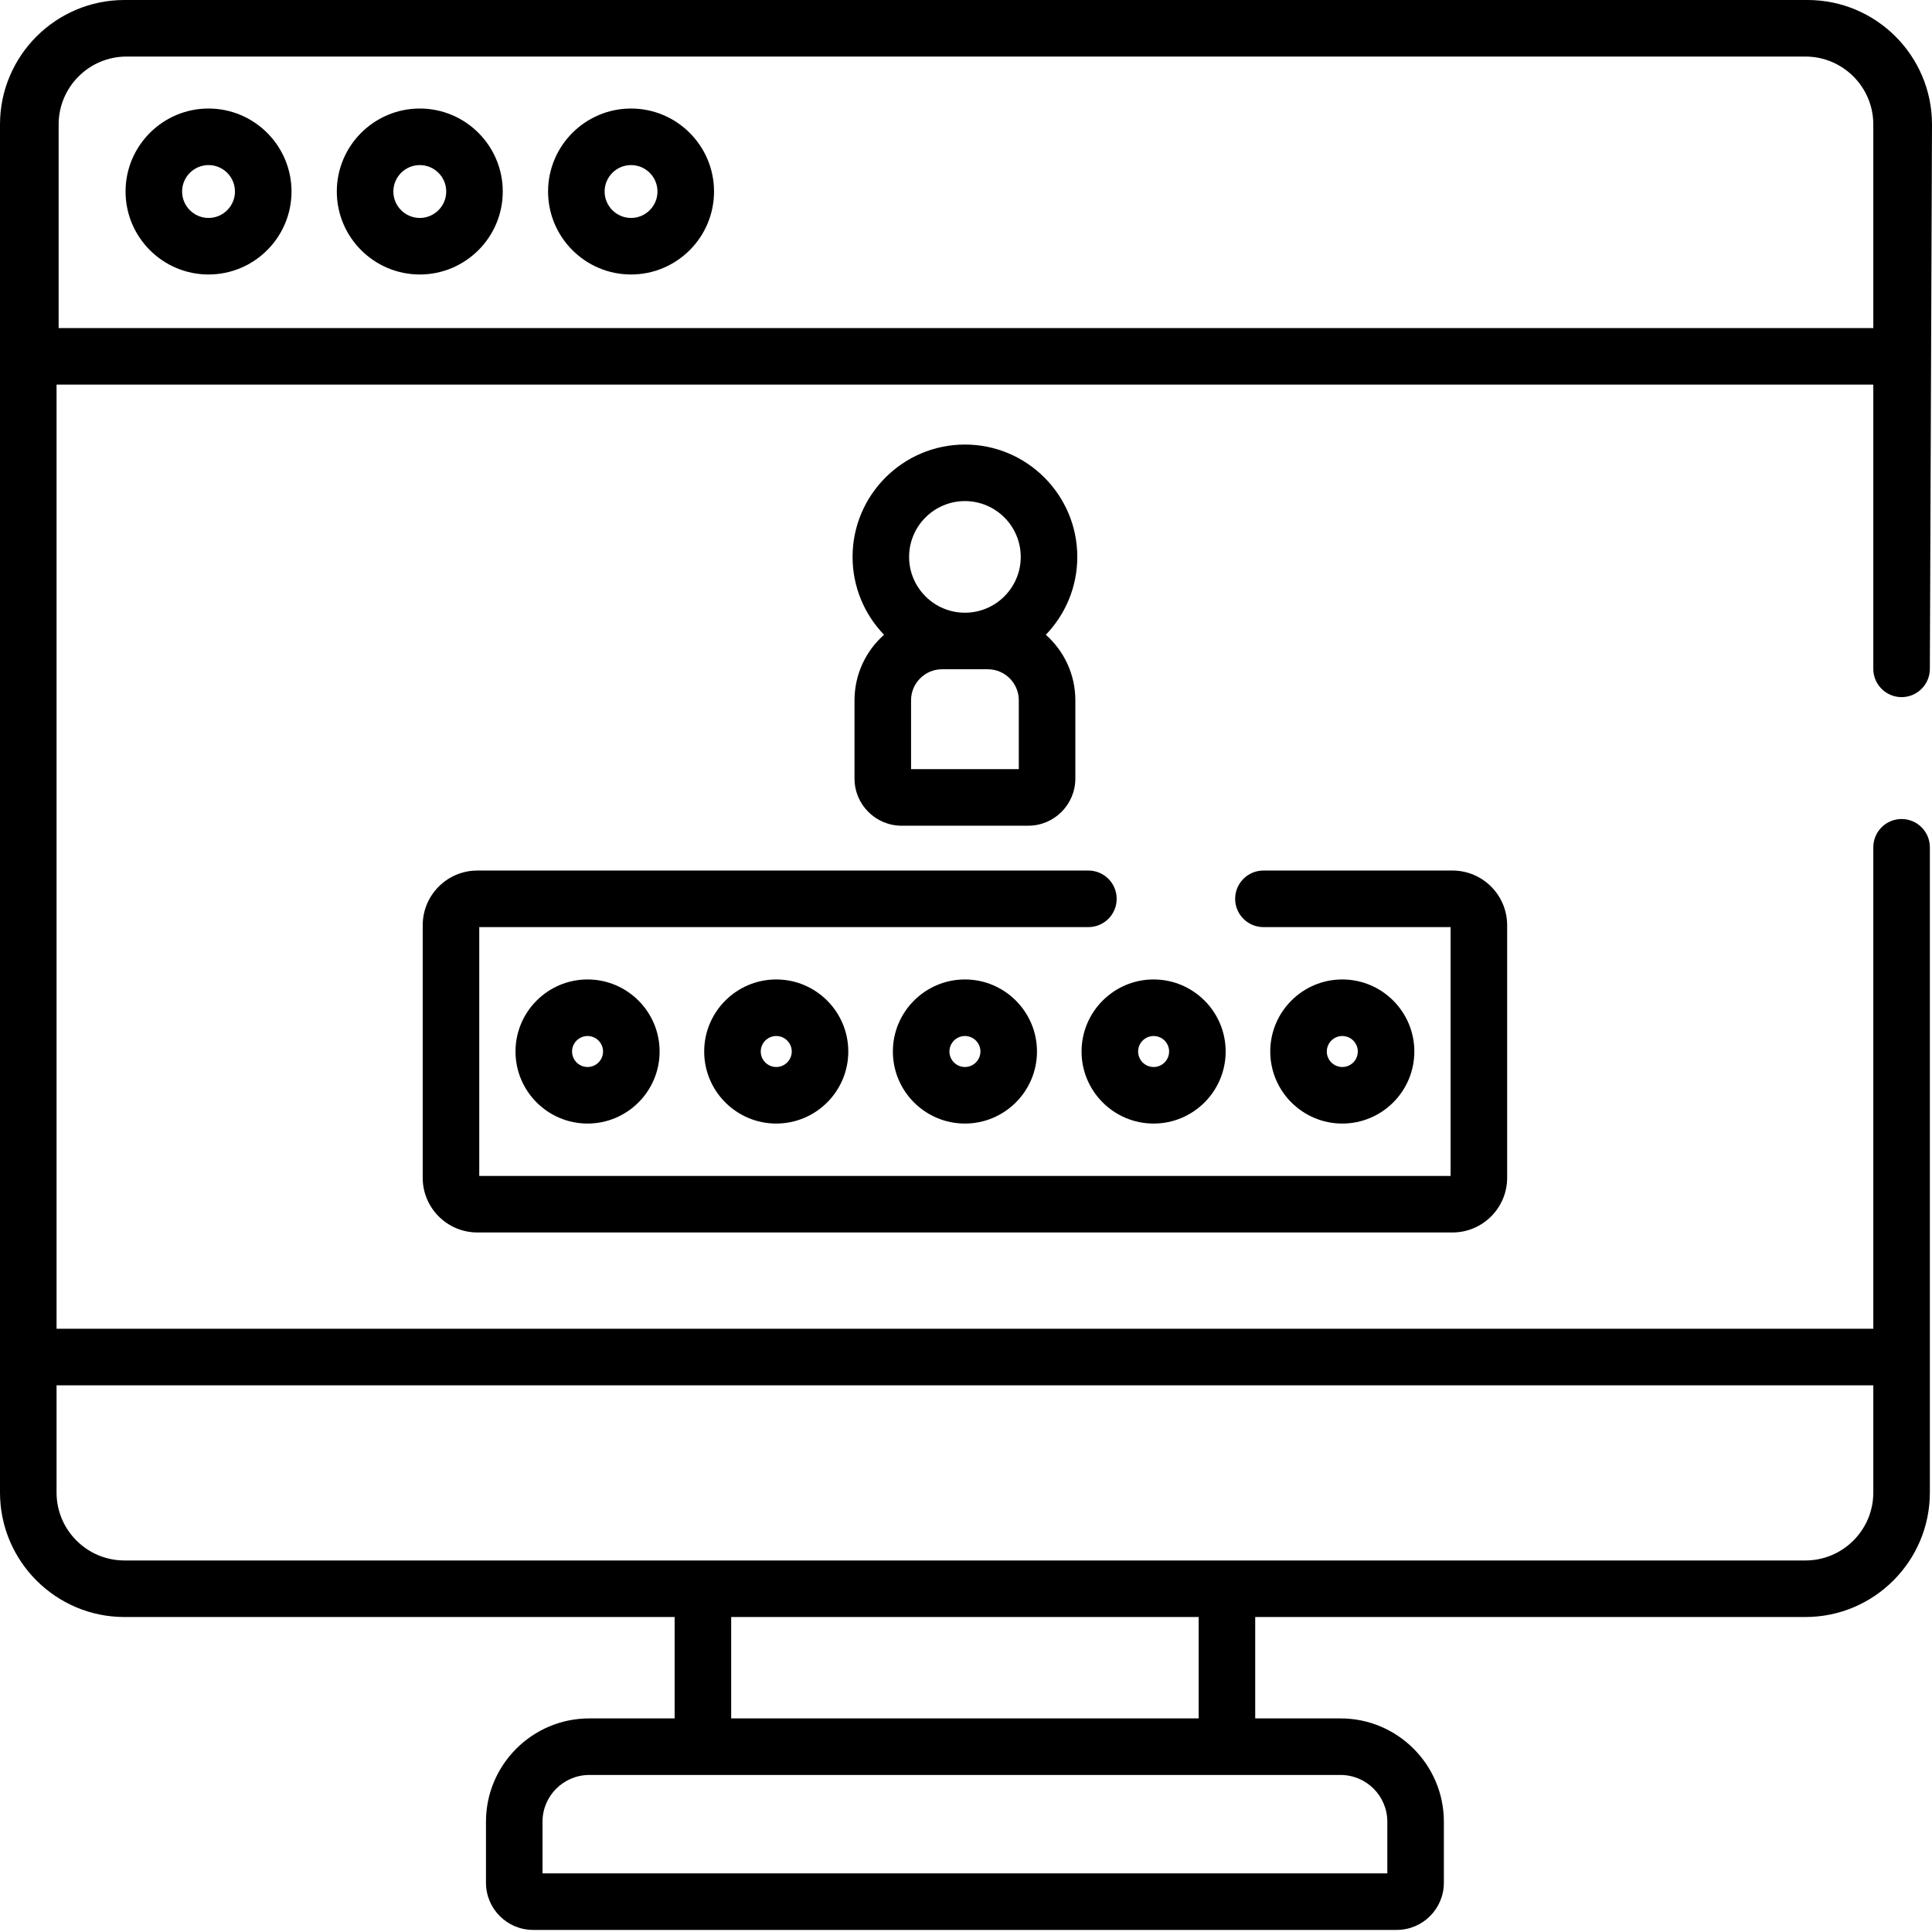 <svg height="512pt" viewBox="0 0 512 512" width="512pt" xmlns="http://www.w3.org/2000/svg"><path d="m55.262 28.762c-12.125 0-21.988 9.867-21.988 21.992s9.863 21.988 21.988 21.988 21.992-9.863 21.992-21.988-9.867-21.992-21.992-21.992zm0 28.996c-3.859 0-7.004-3.145-7.004-7.004 0-3.863 3.145-7.004 7.004-7.004 3.863 0 7.004 3.141 7.004 7.004 0 3.859-3.141 7.004-7.004 7.004zm0 0"/><path d="m111.25 28.762c-12.125 0-21.992 9.867-21.992 21.992s9.867 21.988 21.992 21.988 21.988-9.863 21.988-21.988-9.863-21.992-21.988-21.992zm0 28.996c-3.863 0-7.004-3.145-7.004-7.004 0-3.863 3.141-7.004 7.004-7.004 3.859 0 7.004 3.141 7.004 7.004 0 3.859-3.145 7.004-7.004 7.004zm0 0"/><path d="m167.234 28.762c-12.125 0-21.988 9.867-21.988 21.992s9.863 21.988 21.988 21.988 21.992-9.863 21.992-21.988-9.867-21.992-21.992-21.992zm0 28.996c-3.859 0-7.004-3.145-7.004-7.004 0-3.863 3.145-7.004 7.004-7.004 3.863 0 7.004 3.141 7.004 7.004 0 3.859-3.141 7.004-7.004 7.004zm0 0"/><path d="m479.023 0h-446.043c-18.184 0-32.98 14.793-32.98 32.98v362.566c0 18.184 14.797 32.98 32.98 32.98h145.805v26.871h-22.625c-15.09 0-27.371 12.281-27.371 27.371v16.188c0 6.887 5.602 12.492 12.488 12.492h228.875c6.887 0 12.488-5.605 12.488-12.492v-16.188c0-15.09-12.277-27.371-27.371-27.371h-22.625v-26.871h145.809c18.184 0 32.98-14.797 32.98-32.98v-171.004c0-4.141-3.355-7.492-7.496-7.492-4.137 0-7.492 3.352-7.492 7.492v127.594h-481.457v-250.207h481.457v75.324c0 4.137 3.355 7.492 7.492 7.492 4.141 0 7.496-3.355 7.496-7.492l.566-144.277c0-18.184-14.793-32.977-32.977-32.977zm-111.367 482.77v13.691h-223.883v-13.691c0-6.828 5.559-12.383 12.387-12.383h199.113c6.828 0 12.383 5.555 12.383 12.383zm-49.996-27.371h-123.891v-26.871h123.891zm178.785-88.273v28.422c0 9.922-8.07 17.992-17.992 17.992h-445.473c-9.922 0-17.992-8.07-17.992-17.992v-28.422zm0-280.184h-480.906v-53.965c0-9.918 8.07-17.988 17.992-17.988h444.922c9.922 0 17.992 8.07 17.992 17.992zm0 0"/><path d="m255.715 117.809c-16.418 0-29.777 13.355-29.777 29.777 0 8.004 3.184 15.277 8.34 20.637-4.793 4.25-7.824 10.453-7.824 17.352v20.762c0 6.887 5.602 12.488 12.492 12.488h33.539c6.887 0 12.492-5.602 12.492-12.488v-20.762c0-6.898-3.031-13.098-7.824-17.352 5.156-5.359 8.34-12.633 8.34-20.637.004-16.422-13.355-29.777-29.777-29.777zm14.273 86.027h-28.547v-18.262c0-4.527 3.684-8.211 8.211-8.211h12.129c4.527 0 8.211 3.684 8.211 8.211v18.262zm-14.273-41.461c-8.156 0-14.793-6.633-14.793-14.789s6.637-14.793 14.793-14.793 14.793 6.637 14.793 14.793-6.637 14.789-14.793 14.789zm0 0"/><path d="m112.023 245.191v66.941c0 7.988 6.496 14.484 14.484 14.484h258.414c7.988 0 14.488-6.496 14.488-14.484v-66.941c0-7.988-6.5-14.488-14.488-14.488h-50.102c-4.141 0-7.492 3.355-7.492 7.496 0 4.137 3.352 7.492 7.492 7.492h49.602v65.941h-257.414v-65.941h161.43c4.137 0 7.492-3.355 7.492-7.492 0-4.141-3.355-7.496-7.492-7.496h-161.93c-7.988 0-14.484 6.5-14.484 14.488zm0 0"/><path d="m136.613 278.66c0 10.531 8.566 19.094 19.094 19.094 10.527 0 19.094-8.562 19.094-19.094 0-10.527-8.566-19.094-19.094-19.094-10.527 0-19.094 8.566-19.094 19.094zm23.203 0c0 2.266-1.844 4.109-4.109 4.109-2.262 0-4.105-1.844-4.105-4.109 0-2.262 1.844-4.105 4.105-4.105 2.266 0 4.109 1.844 4.109 4.105zm0 0"/><path d="m186.617 278.66c0 10.531 8.566 19.094 19.094 19.094 10.527 0 19.094-8.562 19.094-19.094 0-10.527-8.566-19.094-19.094-19.094-10.527 0-19.094 8.566-19.094 19.094zm23.203 0c0 2.266-1.844 4.109-4.109 4.109-2.262 0-4.105-1.844-4.105-4.109 0-2.262 1.844-4.105 4.105-4.105 2.266 0 4.109 1.844 4.109 4.105zm0 0"/><path d="m236.621 278.66c0 10.531 8.566 19.094 19.094 19.094s19.094-8.562 19.094-19.094c0-10.527-8.566-19.094-19.094-19.094s-19.094 8.566-19.094 19.094zm23.203 0c0 2.266-1.844 4.109-4.109 4.109-2.262 0-4.105-1.844-4.105-4.109 0-2.262 1.844-4.105 4.105-4.105 2.266 0 4.109 1.844 4.109 4.105zm0 0"/><path d="m286.625 278.66c0 10.531 8.566 19.094 19.094 19.094s19.094-8.562 19.094-19.094c0-10.527-8.566-19.094-19.094-19.094s-19.094 8.566-19.094 19.094zm19.094-4.105c2.266 0 4.109 1.844 4.109 4.105 0 2.266-1.844 4.109-4.109 4.109-2.262 0-4.105-1.844-4.105-4.109 0-2.262 1.844-4.105 4.105-4.105zm0 0"/><path d="m374.816 278.66c0-10.527-8.566-19.094-19.094-19.094s-19.09 8.566-19.09 19.094c0 10.531 8.562 19.094 19.09 19.094s19.094-8.562 19.094-19.094zm-23.199 0c0-2.262 1.844-4.105 4.105-4.105 2.266 0 4.109 1.844 4.109 4.105 0 2.266-1.844 4.109-4.109 4.109-2.262 0-4.105-1.844-4.105-4.109zm0 0"/></svg>